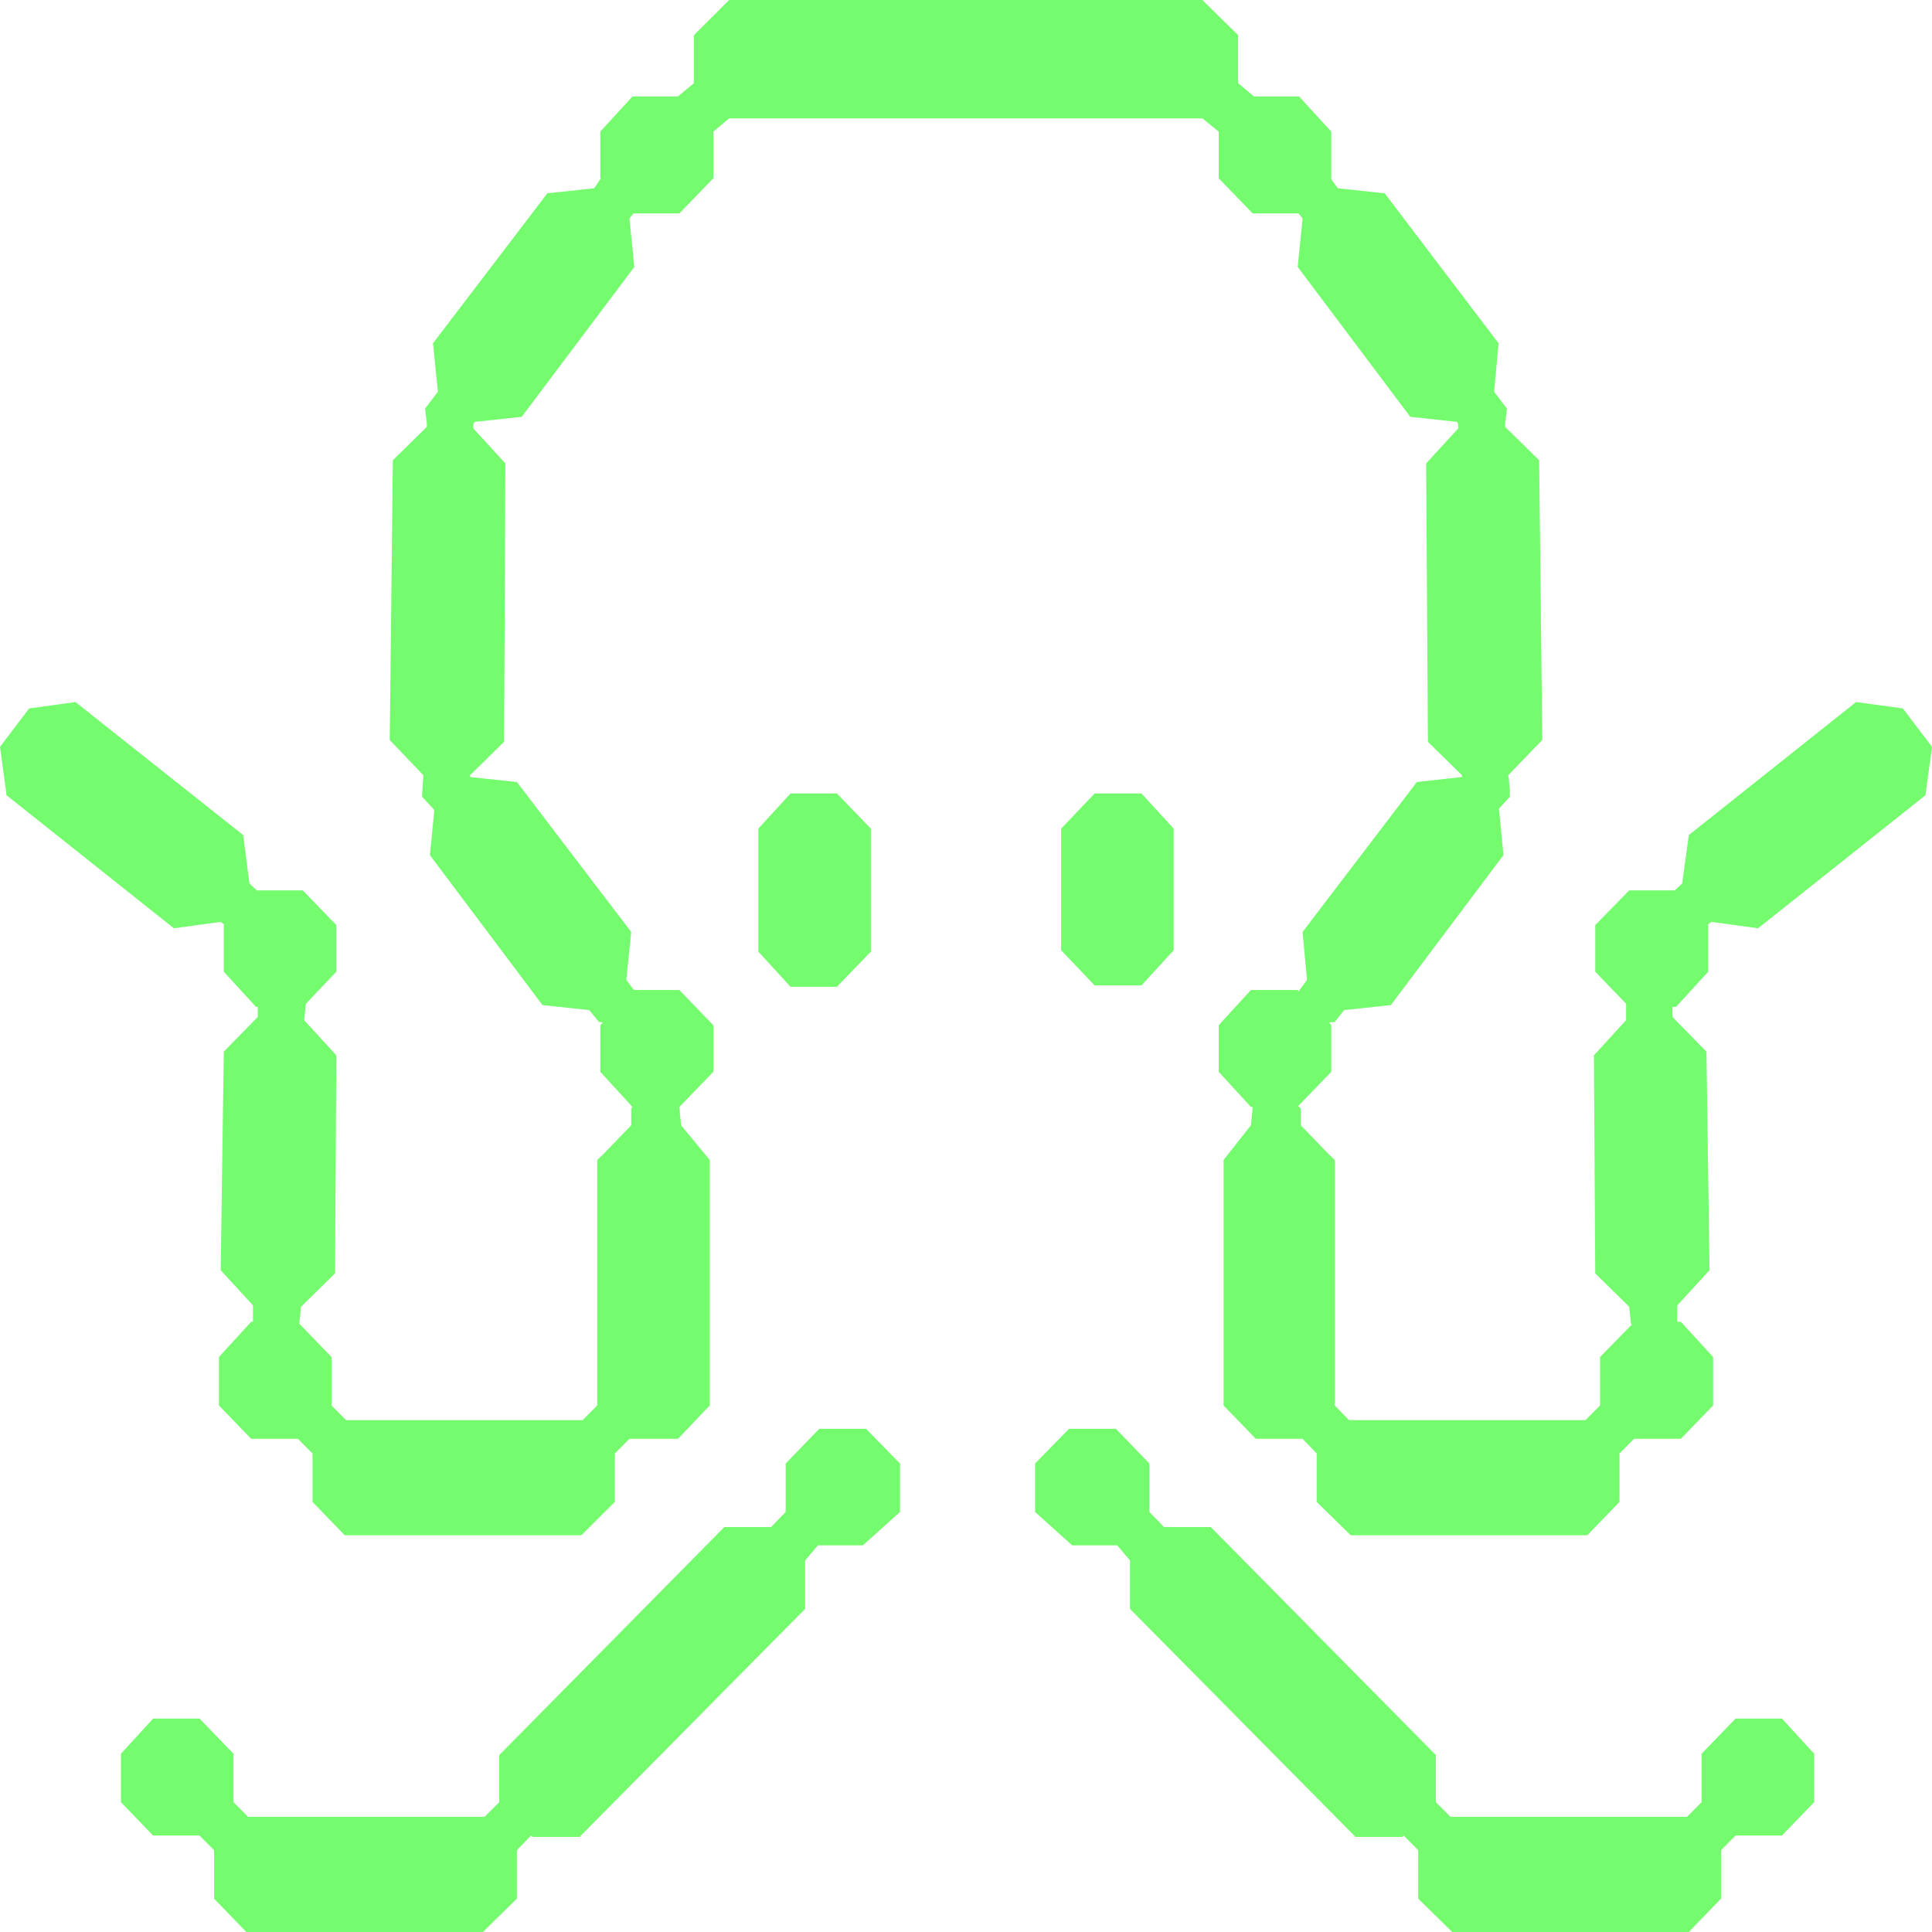<svg width="48" height="48" viewBox="0 0 48 48" fill="none" xmlns="http://www.w3.org/2000/svg">
<g clip-path="url(#clip0_4_19)">
<path d="M20.792 24.517L21.637 23.642V20.588L20.792 19.713H19.641L18.84 20.588V23.642L19.641 24.517H20.792Z" fill="#75FB6E"/>
<path d="M28.359 24.483L29.16 23.608V20.588L28.359 19.713H27.197L26.363 20.588V23.608L27.197 24.483H28.359Z" fill="#75FB6E"/>
<path d="M47.276 17.601L46.114 17.442L41.958 20.747L41.793 21.95L41.607 22.121H40.477L39.633 22.984V24.142L40.4 24.937V25.346L39.6 26.22L39.633 31.637L40.477 32.466L40.521 32.886L40.543 32.908L39.753 33.715V34.918L39.391 35.282H33.513L33.162 34.918V34.294V28.82L32.998 28.662L32.318 27.957V27.537L32.252 27.48L33.075 26.629V25.471L33.02 25.402L33.162 25.391L33.393 25.096L34.555 24.971L37.352 21.246L37.242 20.088L37.516 19.793L37.505 19.679L37.516 19.668L37.483 19.338L37.472 19.259L38.317 18.385L38.24 11.435L37.395 10.606V10.515L37.439 10.152L37.121 9.732L37.231 8.528L34.402 4.803L33.239 4.678L33.064 4.44L33.075 4.429V3.27L32.274 2.396H31.243H31.156L30.761 2.067V0.874L29.872 0H24.082H23.918H18.116L17.239 0.874V2.067L16.844 2.396H16.757H15.715L14.914 3.27V4.429L14.925 4.44L14.761 4.678L13.598 4.803L10.758 8.528L10.879 9.732L10.561 10.152L10.604 10.515V10.606L9.76 11.435L9.683 18.385L10.517 19.259L10.484 19.793L10.791 20.122L10.681 21.246L13.478 24.971L14.64 25.096L14.881 25.391L14.98 25.402L14.914 25.471V26.629L15.715 27.503L15.682 27.537V27.957L15.002 28.662L14.838 28.82V34.294V34.918L14.476 35.282H8.598L8.236 34.918V33.715L7.435 32.886L7.479 32.466L8.324 31.637L8.356 26.22L7.556 25.346L7.6 24.937L8.356 24.142V22.984L7.523 22.121H6.382L6.196 21.95L6.042 20.747L1.875 17.442L0.724 17.601L0 18.555L0.164 19.759L4.321 23.063L5.483 22.904L5.571 22.972L5.56 22.984V24.142L6.361 25.016H6.404V25.266L5.56 26.129L5.483 31.557L6.284 32.431V32.84H6.24L5.439 33.715V34.918L6.24 35.747H7.402L7.764 36.111V37.314L8.565 38.143H14.443L15.276 37.314V36.111L15.638 35.747H16.844L17.634 34.918V34.498V28.82L16.921 27.957L16.877 27.503L17.722 26.629V25.471L16.877 24.596H15.748L15.561 24.346L15.682 23.154L12.842 19.429L11.679 19.305V19.293V19.259L12.524 18.43L12.556 11.514L11.756 10.64L11.767 10.515L11.8 10.481L12.962 10.356L15.759 6.632L15.638 5.428L15.737 5.303H16.877L17.722 4.429V3.35V3.27L18.116 2.941H23.918H24.082H29.872L30.278 3.27V3.35V4.429L31.123 5.303H32.263L32.362 5.428L32.241 6.632L35.038 10.356L36.2 10.481L36.222 10.515L36.233 10.64L35.432 11.514L35.476 18.43L36.321 19.259V19.305L35.202 19.429L32.362 23.154L32.472 24.346L32.263 24.63L32.241 24.596H31.079L30.278 25.471V26.629L31.079 27.503H31.123L31.079 27.957L30.399 28.82V34.498V34.918L31.2 35.747H32.362L32.713 36.111V37.314L33.557 38.143H39.435L40.236 37.314V36.111L40.598 35.747H41.76L42.561 34.918V33.715L41.76 32.84H41.672V32.431L42.473 31.557L42.396 26.129L41.552 25.266V25.016H41.639L42.44 24.142V22.984L42.429 22.972L42.517 22.904L43.679 23.063L47.836 19.759L48 18.555L47.276 17.601Z" fill="#75FB6E"/>
<path d="M20.354 35.498L19.52 36.361V37.564L19.158 37.939H17.996L12.403 43.605V44.775L12.041 45.138H6.163L5.801 44.775V43.571L4.957 42.697H3.805L3.005 43.571V44.775L3.805 45.604H4.957L5.319 45.967V47.171L6.119 48H11.997L12.842 47.171V45.967L13.193 45.604L13.236 45.638H14.399L20.003 39.972V38.768L20.321 38.393H21.439L22.36 37.564V36.361L21.516 35.498H20.354Z" fill="#75FB6E"/>
<path d="M43.12 42.697L42.276 43.571V44.775L41.914 45.138H36.036L35.674 44.775V43.605L30.081 37.939H28.918L28.556 37.564V36.361L27.723 35.498H26.561L25.716 36.361V37.564L26.637 38.393H27.756L28.074 38.768V39.972L33.678 45.638H34.84L34.873 45.604L35.235 45.967V47.171L36.08 48H41.958L42.758 47.171V45.967L43.12 45.604H44.271L45.072 44.775V43.571L44.271 42.697H43.12Z" fill="#75FB6E"/>
</g>
<defs>
<clipPath id="clip0_4_19">
<rect width="48" height="48" fill="white"/>
</clipPath>
</defs>
</svg>
